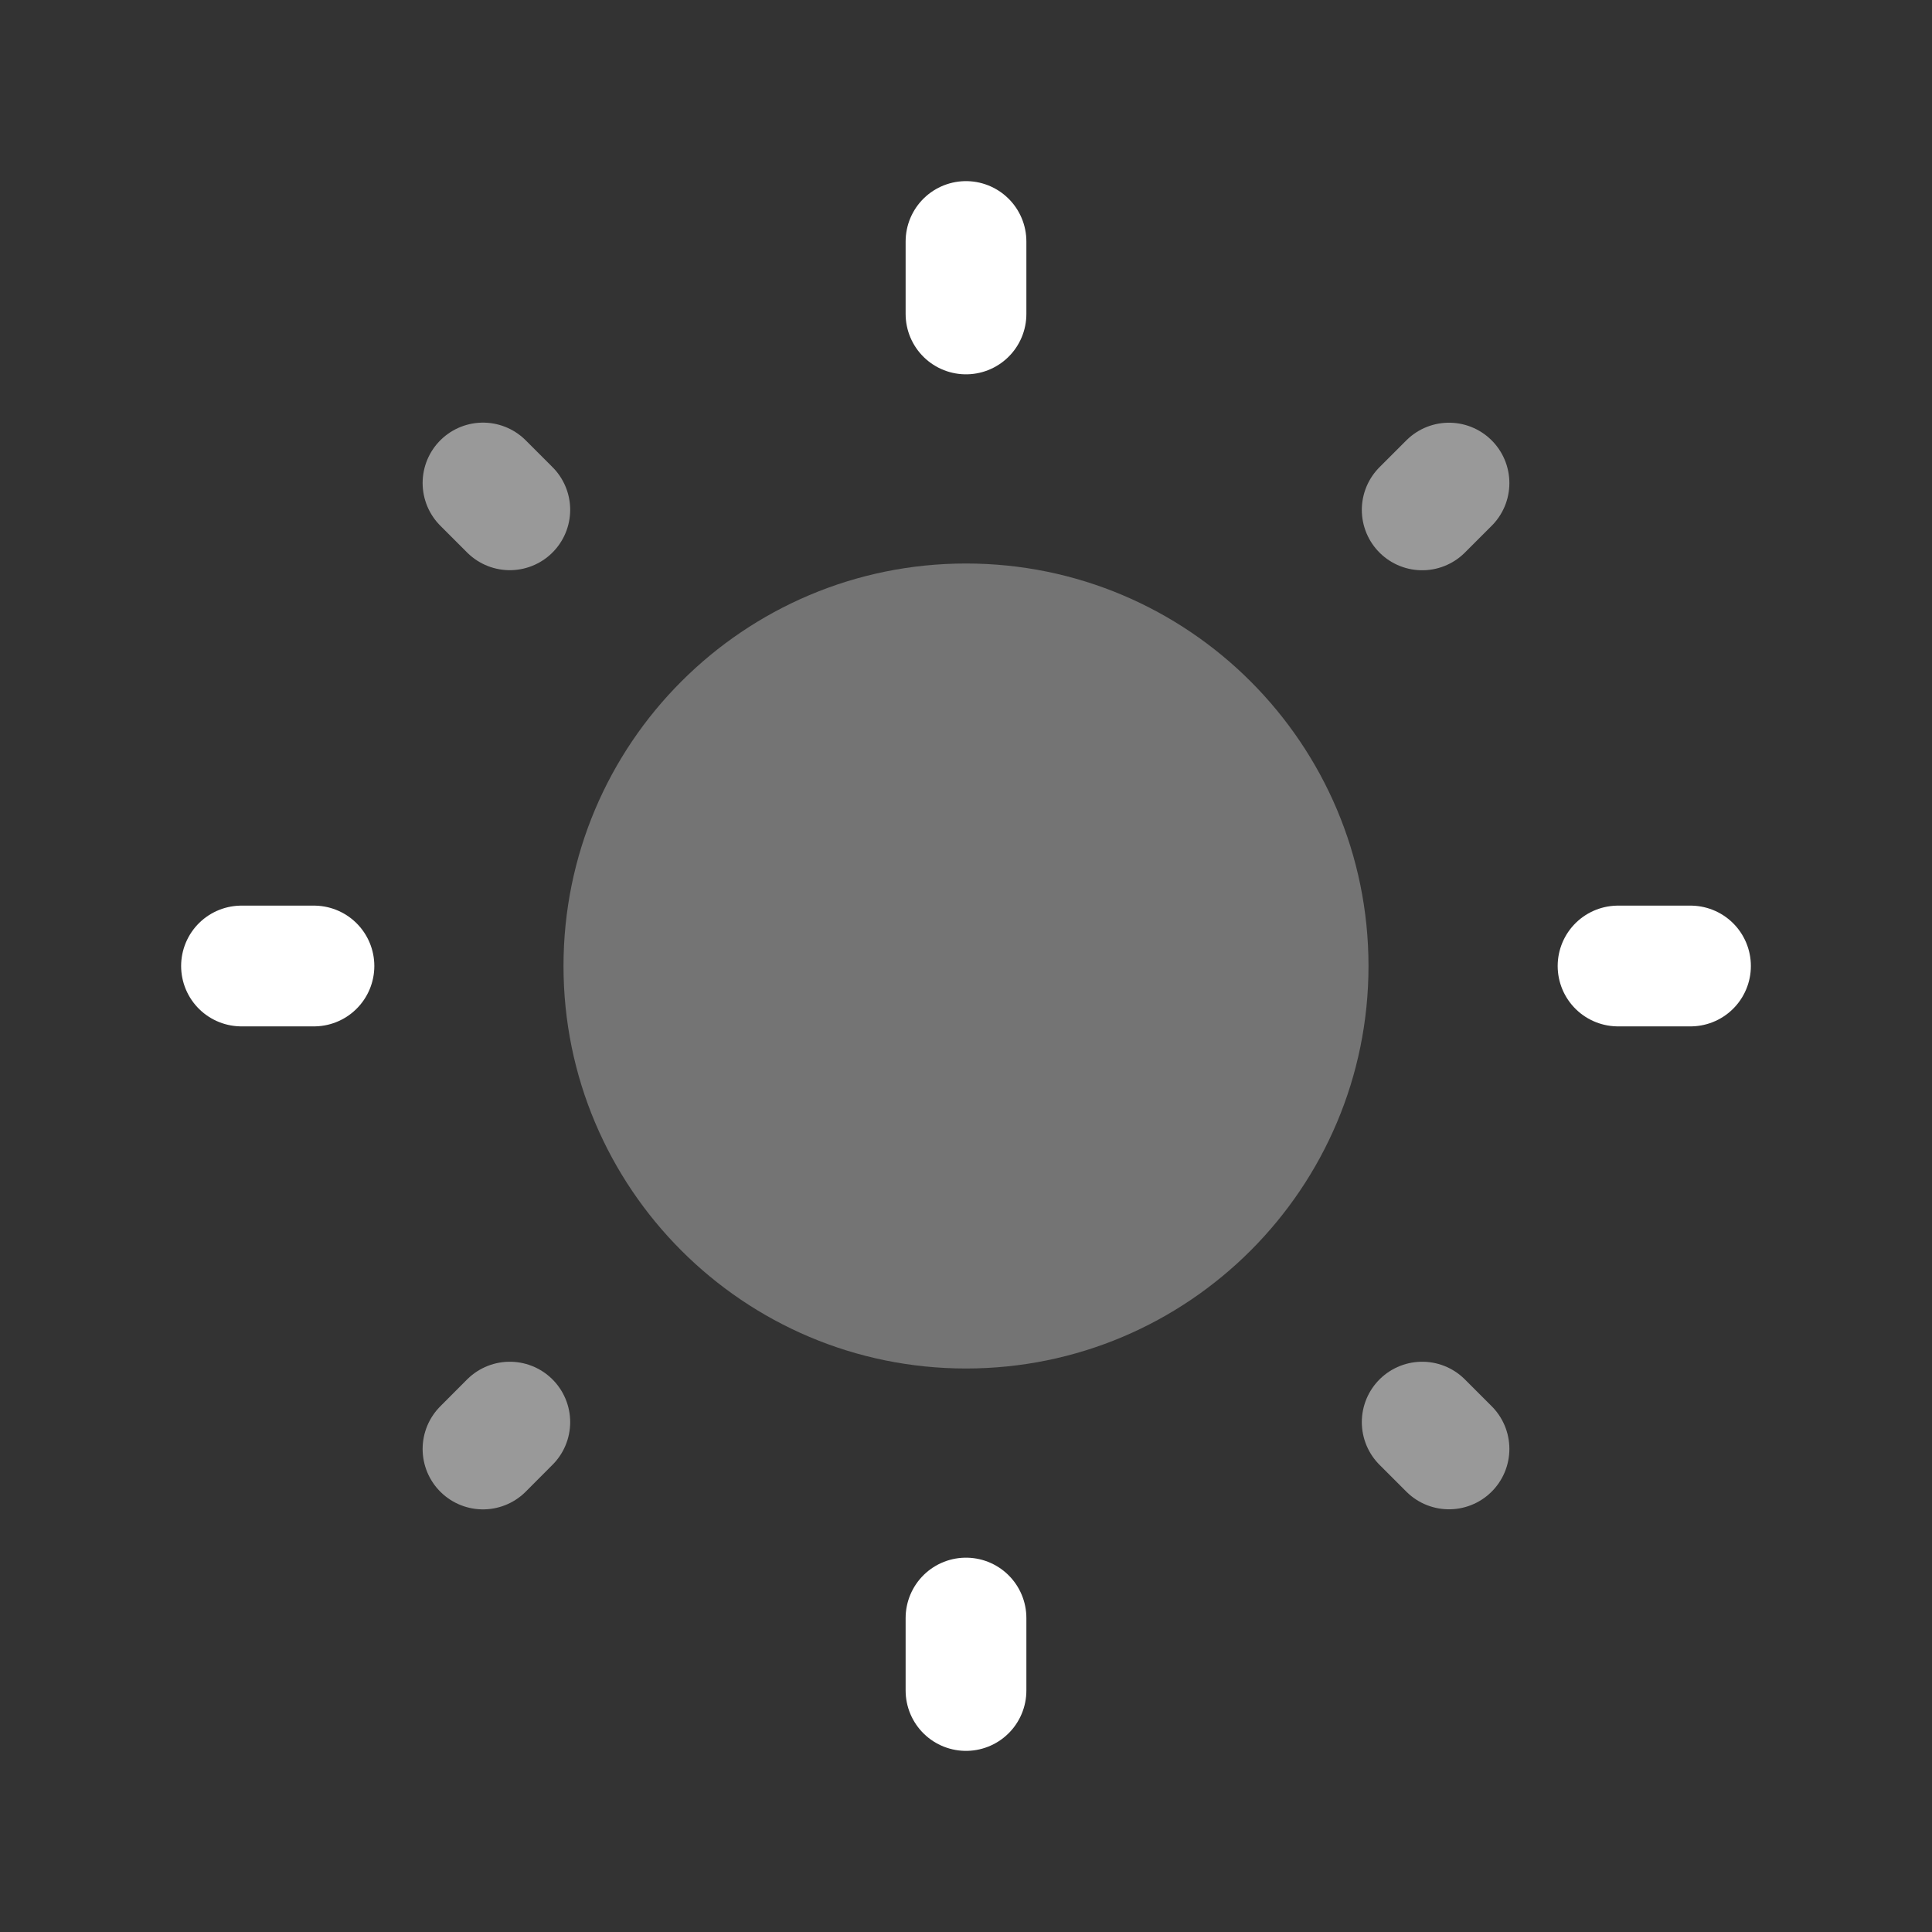 <svg width="24" height="24" viewBox="0 0 24 24" fill="none" xmlns="http://www.w3.org/2000/svg">
<rect x="0" y="0" width="24" height="24" fill="#333333" stroke="none"/>
<path opacity="0.32" d="M12 17C14.761 17 17 14.761 17 12C17 9.239 14.761 7 12 7C9.239 7 7 9.239 7 12C7 14.761 9.239 17 12 17Z" fill="white"/>
<path d="M12 3V3.9M12 20.1V21M21 12H20.1M3.9 12H3" stroke="white" stroke-width="1.5" stroke-linecap="round"/>
<path opacity="0.5" d="M18 6.001L17.667 6.334M6.333 17.666L6 18M18 17.999L17.667 17.666M6.333 6.333L6 6" stroke="white" stroke-width="1.5" stroke-linecap="round"/>
</svg>
